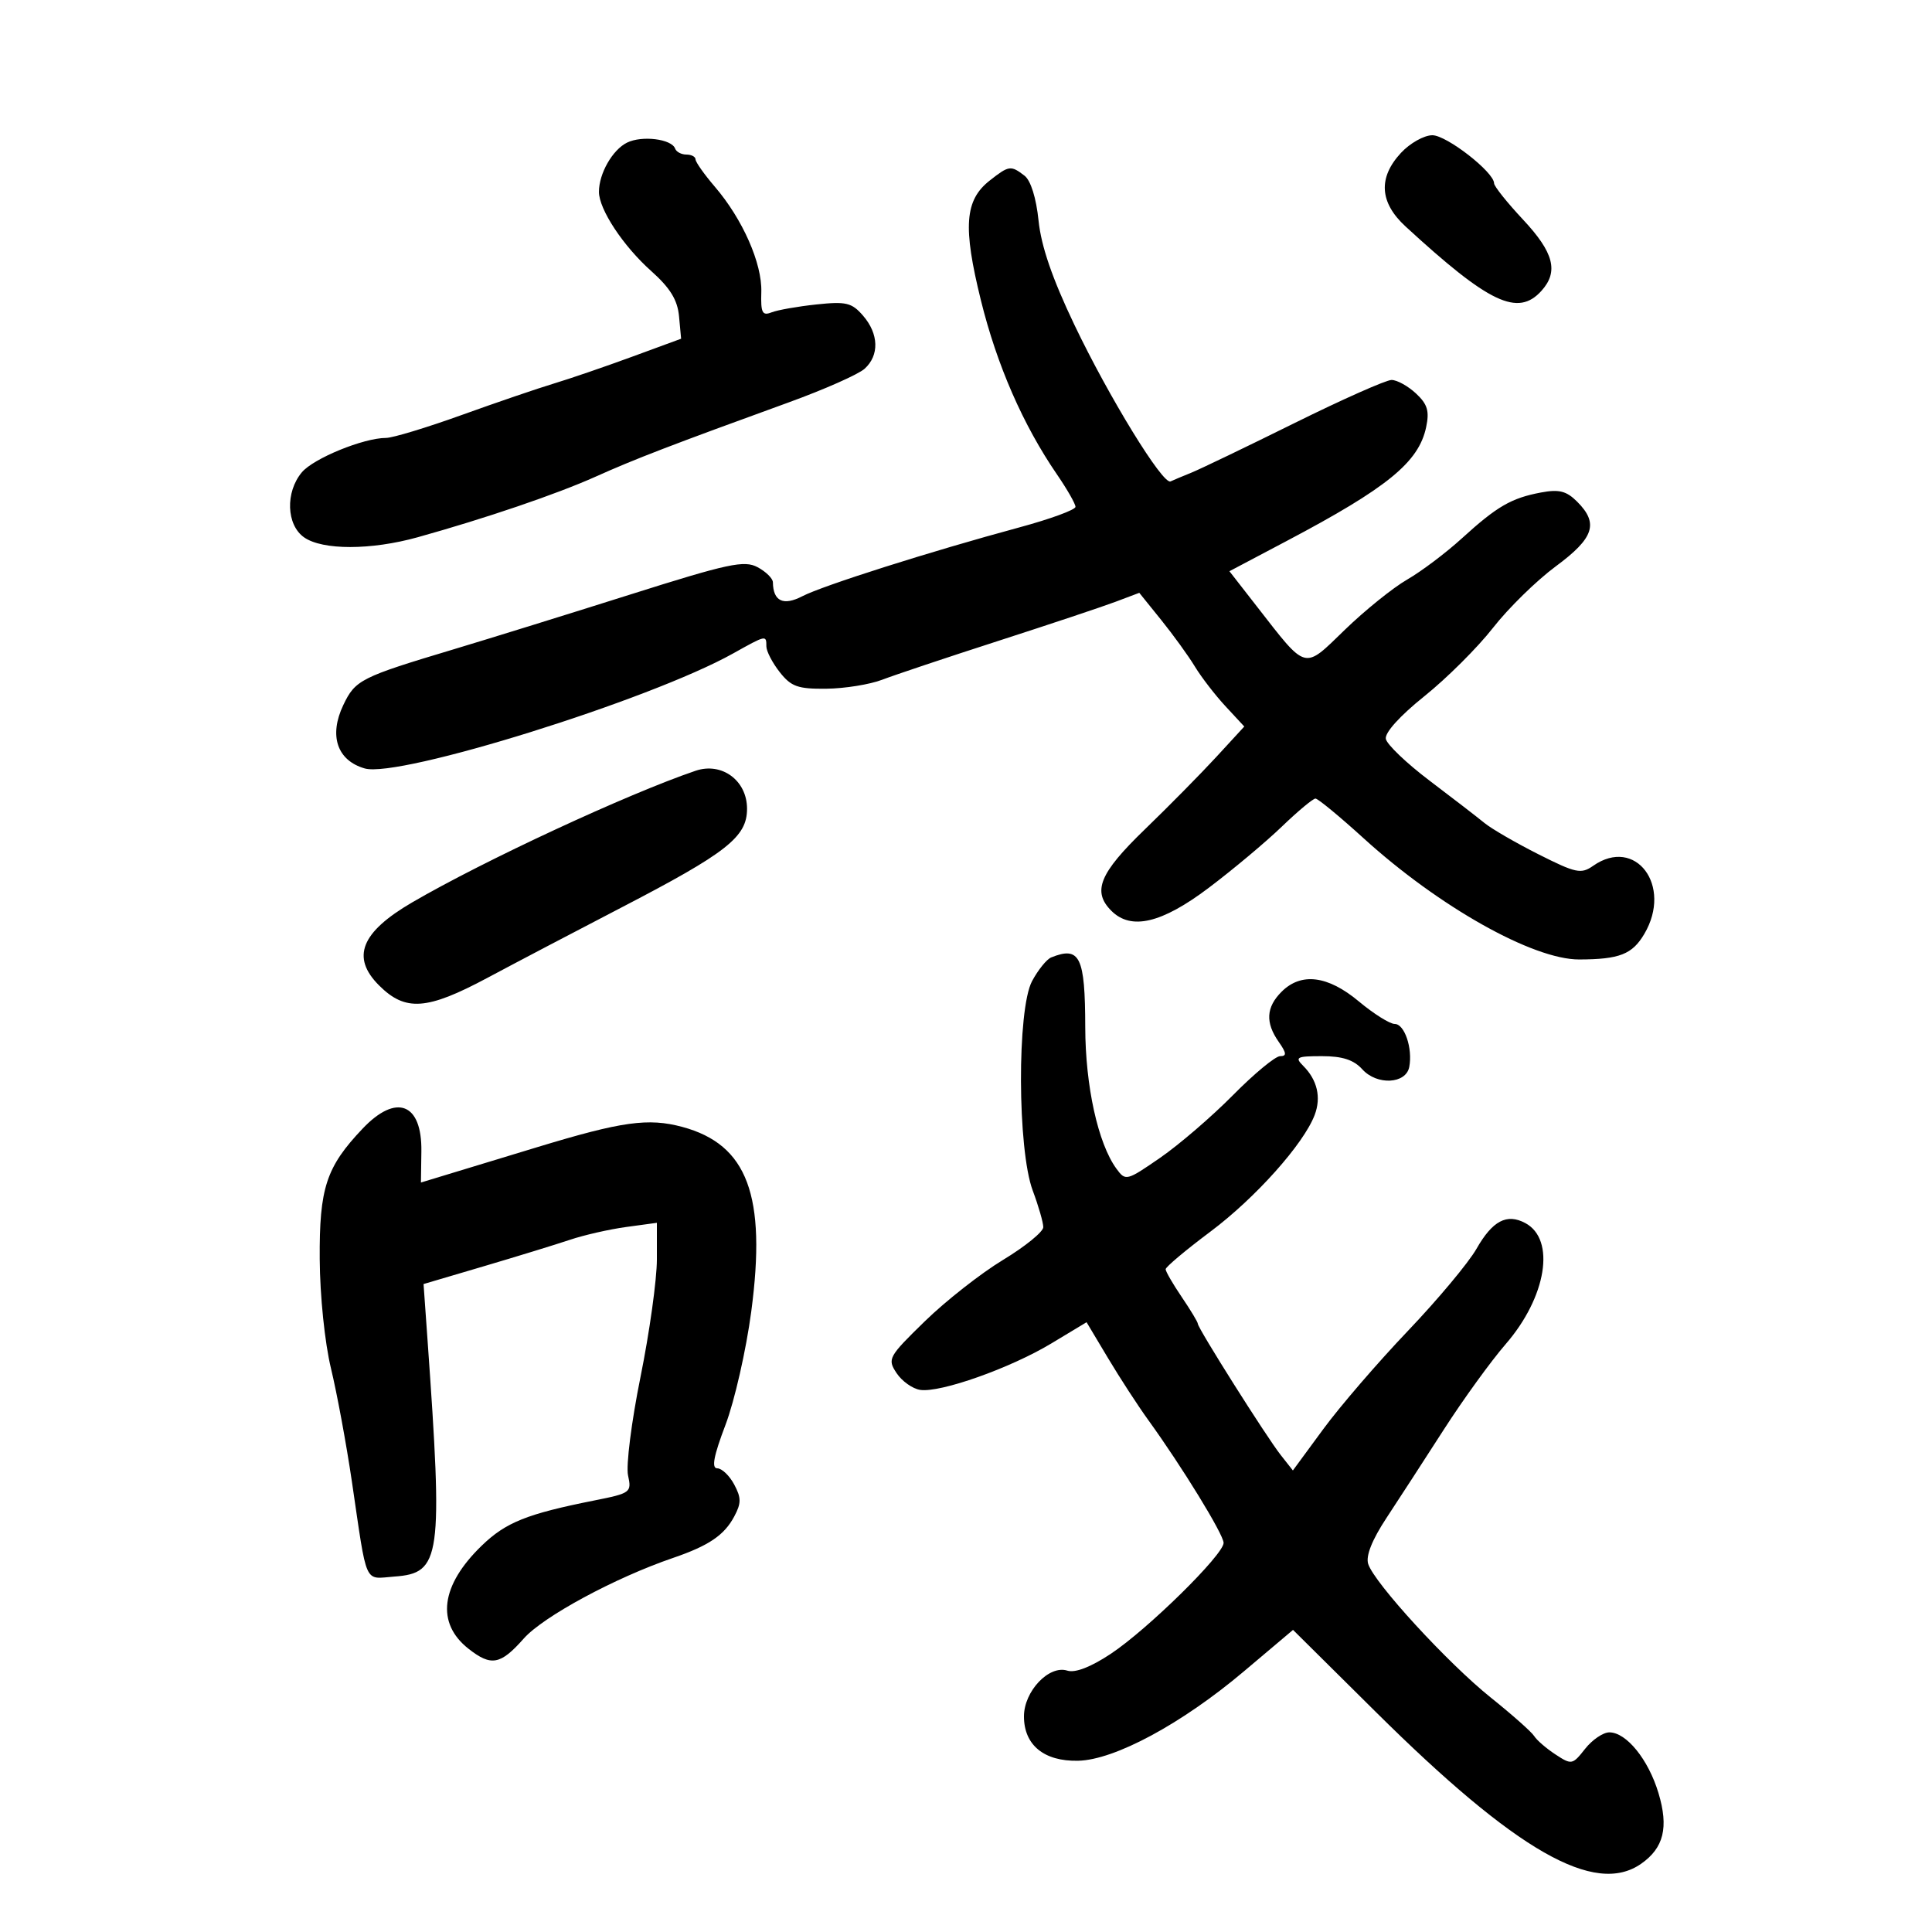 <svg xmlns="http://www.w3.org/2000/svg" width="300" height="300" viewBox="0 0 300 300" version="1.1">
	<path d="M 97.364 22.148 C 95.102 23.266, 92.998 26.958, 93.004 29.797 C 93.010 32.510, 96.763 38.197, 101.111 42.078 C 104.070 44.721, 105.203 46.564, 105.441 49.126 L 105.763 52.596 98.132 55.399 C 93.934 56.941, 88.475 58.811, 86 59.556 C 83.525 60.300, 77.070 62.504, 71.656 64.454 C 66.242 66.404, 60.971 68, 59.941 68 C 56.455 68, 48.674 71.182, 46.865 73.347 C 44.287 76.433, 44.467 81.513, 47.223 83.443 C 50.086 85.449, 57.604 85.442, 64.846 83.427 C 75.385 80.494, 86.477 76.717, 92.500 74.010 C 98.558 71.288, 104.267 69.092, 122.500 62.472 C 128 60.475, 133.287 58.132, 134.250 57.265 C 136.564 55.183, 136.467 51.844, 134.010 49.012 C 132.262 46.996, 131.383 46.786, 126.760 47.277 C 123.867 47.584, 120.735 48.137, 119.799 48.506 C 118.367 49.070, 118.117 48.570, 118.216 45.338 C 118.351 40.905, 115.319 34.035, 111.004 29 C 109.354 27.075, 108.004 25.163, 108.002 24.750 C 108.001 24.337, 107.362 24, 106.583 24 C 105.804 24, 105.017 23.583, 104.833 23.074 C 104.294 21.576, 99.678 21.004, 97.364 22.148 M 217.540 23.740 C 213.971 27.590, 214.210 31.445, 218.250 35.162 C 231.231 47.105, 235.683 49.218, 239.345 45.171 C 242.050 42.182, 241.290 39.224, 236.500 34.103 C 234.025 31.457, 232 28.921, 232 28.467 C 232 26.734, 224.640 21, 222.415 21 C 221.131 21, 218.938 22.233, 217.540 23.740 M 153.672 28.043 C 149.799 31.090, 149.497 35.221, 152.312 46.626 C 154.798 56.700, 158.856 65.986, 164.133 73.680 C 165.710 75.979, 167 78.238, 167 78.700 C 167 79.161, 163.063 80.603, 158.250 81.903 C 144.522 85.614, 127.782 90.924, 124.588 92.582 C 121.635 94.114, 120.057 93.368, 120.015 90.419 C 120.007 89.824, 118.937 88.769, 117.638 88.074 C 115.569 86.967, 113.121 87.492, 97.888 92.309 C 88.325 95.333, 76 99.158, 70.500 100.807 C 55.983 105.161, 55.172 105.571, 53.305 109.487 C 51.040 114.236, 52.348 118.095, 56.641 119.326 C 61.960 120.852, 100.909 108.693, 113.822 101.476 C 118.992 98.586, 119 98.585, 119 100.365 C 119 101.116, 119.933 102.916, 121.073 104.365 C 122.849 106.623, 123.885 106.992, 128.323 106.944 C 131.170 106.913, 135.075 106.283, 137 105.544 C 138.925 104.805, 147.025 102.095, 155 99.523 C 162.975 96.950, 171.167 94.217, 173.205 93.449 L 176.909 92.053 180.315 96.276 C 182.188 98.599, 184.540 101.850, 185.540 103.500 C 186.541 105.150, 188.677 107.921, 190.286 109.657 L 193.212 112.814 188.856 117.548 C 186.460 120.151, 181.463 125.217, 177.750 128.805 C 170.723 135.596, 169.564 138.421, 172.571 141.429 C 175.637 144.495, 180.382 143.376, 187.690 137.863 C 191.436 135.038, 196.540 130.763, 199.034 128.363 C 201.528 125.964, 203.882 124, 204.264 124 C 204.647 124, 208.007 126.770, 211.730 130.156 C 223.422 140.788, 238.045 149.009, 245.221 148.986 C 251.476 148.966, 253.457 148.190, 255.326 145.024 C 259.751 137.534, 253.966 129.833, 247.380 134.446 C 245.512 135.755, 244.702 135.584, 238.907 132.661 C 235.383 130.884, 231.600 128.691, 230.500 127.789 C 229.400 126.886, 225.575 123.936, 222 121.234 C 218.425 118.531, 215.361 115.607, 215.191 114.736 C 215.005 113.780, 217.382 111.149, 221.191 108.096 C 224.661 105.314, 229.449 100.542, 231.831 97.491 C 234.212 94.440, 238.600 90.142, 241.581 87.940 C 247.523 83.551, 248.276 81.276, 244.906 77.906 C 243.237 76.237, 242.098 75.947, 239.283 76.475 C 234.675 77.339, 232.446 78.631, 227 83.594 C 224.525 85.849, 220.700 88.731, 218.500 89.998 C 216.300 91.265, 211.955 94.766, 208.844 97.777 C 202.345 104.068, 203.020 104.249, 195.112 94.100 L 190.904 88.699 199.812 83.994 C 215.437 75.741, 220.294 71.779, 221.448 66.344 C 221.982 63.826, 221.663 62.764, 219.870 61.094 C 218.634 59.942, 216.928 59, 216.080 59 C 215.231 59, 208.453 62.011, 201.018 65.691 C 193.583 69.371, 186.375 72.837, 185 73.394 C 183.625 73.950, 182.168 74.562, 181.763 74.754 C 180.573 75.316, 172.210 61.696, 166.831 50.437 C 163.402 43.259, 161.675 38.237, 161.267 34.263 C 160.907 30.752, 160.056 28.024, 159.088 27.282 C 156.954 25.644, 156.671 25.684, 153.672 28.043 M 108 119.688 C 97.422 123.285, 75.100 133.653, 64 140.125 C 56.048 144.762, 54.495 148.649, 58.853 153.007 C 62.946 157.099, 66.285 156.866, 75.702 151.831 C 79.991 149.537, 89.295 144.654, 96.377 140.979 C 112.897 132.407, 116 129.972, 116 125.580 C 116 121.190, 112.078 118.301, 108 119.688 M 163.229 148.669 C 162.530 148.951, 161.195 150.603, 160.262 152.340 C 157.910 156.724, 157.978 178.494, 160.364 184.876 C 161.264 187.282, 162 189.837, 162 190.553 C 162 191.269, 159.188 193.557, 155.750 195.638 C 152.313 197.718, 146.846 202.009, 143.602 205.172 C 137.940 210.693, 137.765 211.014, 139.217 213.211 C 140.049 214.470, 141.702 215.645, 142.890 215.823 C 146.022 216.291, 156.875 212.447, 163.236 208.617 L 168.721 205.314 172.065 210.907 C 173.904 213.983, 176.711 218.300, 178.301 220.500 C 183.560 227.776, 190 238.276, 190 239.577 C 190 241.412, 178.193 253.021, 172.475 256.809 C 169.364 258.870, 166.951 259.802, 165.730 259.414 C 162.889 258.513, 159 262.618, 159 266.519 C 159 270.970, 162.116 273.524, 167.407 273.409 C 173.086 273.285, 183.507 267.668, 193.141 259.537 L 200.781 253.088 213.641 265.838 C 235.454 287.466, 247.646 294.438, 254.841 289.399 C 258.356 286.937, 259.133 283.758, 257.524 278.414 C 255.957 273.207, 252.549 269, 249.898 269 C 248.934 269, 247.239 270.152, 246.131 271.561 C 244.177 274.044, 244.038 274.071, 241.535 272.431 C 240.115 271.501, 238.627 270.216, 238.227 269.575 C 237.827 268.935, 234.800 266.250, 231.500 263.608 C 224.827 258.267, 213.389 245.801, 212.451 242.847 C 212.058 241.607, 213.048 239.113, 215.283 235.720 C 217.173 232.849, 221.179 226.675, 224.185 222 C 227.191 217.325, 231.515 211.352, 233.793 208.726 C 240.145 201.406, 241.598 192.461, 236.847 189.918 C 233.975 188.381, 231.754 189.553, 229.267 193.917 C 228.039 196.073, 223.244 201.811, 218.611 206.668 C 213.978 211.526, 208.066 218.387, 205.474 221.916 L 200.759 228.332 198.856 225.916 C 196.651 223.116, 186 206.248, 186 205.555 C 186 205.299, 184.875 203.431, 183.500 201.405 C 182.125 199.379, 181 197.435, 181 197.085 C 181 196.735, 184.137 194.101, 187.971 191.232 C 194.949 186.010, 202.426 177.641, 204.139 173.135 C 205.179 170.398, 204.550 167.692, 202.363 165.506 C 201.022 164.165, 201.340 164, 205.274 164 C 208.454 164, 210.209 164.573, 211.543 166.047 C 213.817 168.561, 218.326 168.328, 218.830 165.671 C 219.377 162.787, 218.097 159, 216.576 159 C 215.813 159, 213.304 157.425, 211 155.500 C 206.183 151.475, 202.042 150.958, 199 154 C 196.597 156.403, 196.462 158.786, 198.557 161.777 C 199.780 163.524, 199.827 164, 198.775 164 C 198.039 164, 194.751 166.719, 191.469 170.042 C 188.186 173.366, 183.095 177.745, 180.156 179.774 C 174.931 183.380, 174.779 183.418, 173.362 181.481 C 170.504 177.576, 168.534 168.638, 168.517 159.500 C 168.496 148.538, 167.685 146.876, 163.229 148.669 M 56.308 175.250 C 50.647 181.215, 49.577 184.467, 49.646 195.500 C 49.682 201.233, 50.429 208.487, 51.397 212.500 C 52.325 216.350, 53.781 224.225, 54.633 230 C 57.071 246.540, 56.452 245.157, 61.260 244.806 C 68.476 244.279, 68.799 241.956, 66.378 207.943 L 65.769 199.386 75.135 196.621 C 80.286 195.100, 86.300 193.252, 88.500 192.514 C 90.700 191.776, 94.638 190.880, 97.250 190.525 L 102 189.877 102 195.563 C 102 198.690, 100.856 206.896, 99.459 213.799 C 98.061 220.701, 97.189 227.582, 97.520 229.089 C 98.102 231.742, 97.936 231.866, 92.311 232.987 C 81.801 235.082, 78.546 236.387, 74.805 240.006 C 68.424 246.178, 67.673 252.024, 72.747 256.016 C 76.271 258.787, 77.709 258.522, 81.330 254.431 C 84.357 251.012, 95.505 244.991, 104.500 241.917 C 110.048 240.021, 112.449 238.399, 114.004 235.493 C 115.117 233.414, 115.116 232.585, 114 230.500 C 113.264 229.125, 112.083 228, 111.376 228 C 110.454 228, 110.816 226.089, 112.654 221.250 C 114.064 217.537, 115.865 209.613, 116.657 203.639 C 119.040 185.652, 116.073 177.712, 105.950 174.987 C 100.673 173.566, 96.576 174.135, 83.500 178.108 C 78 179.779, 71.669 181.704, 69.431 182.384 L 65.362 183.622 65.431 178.776 C 65.538 171.288, 61.536 169.741, 56.308 175.250" stroke="none" fill="black" fill-rule="evenodd"/>
</svg>